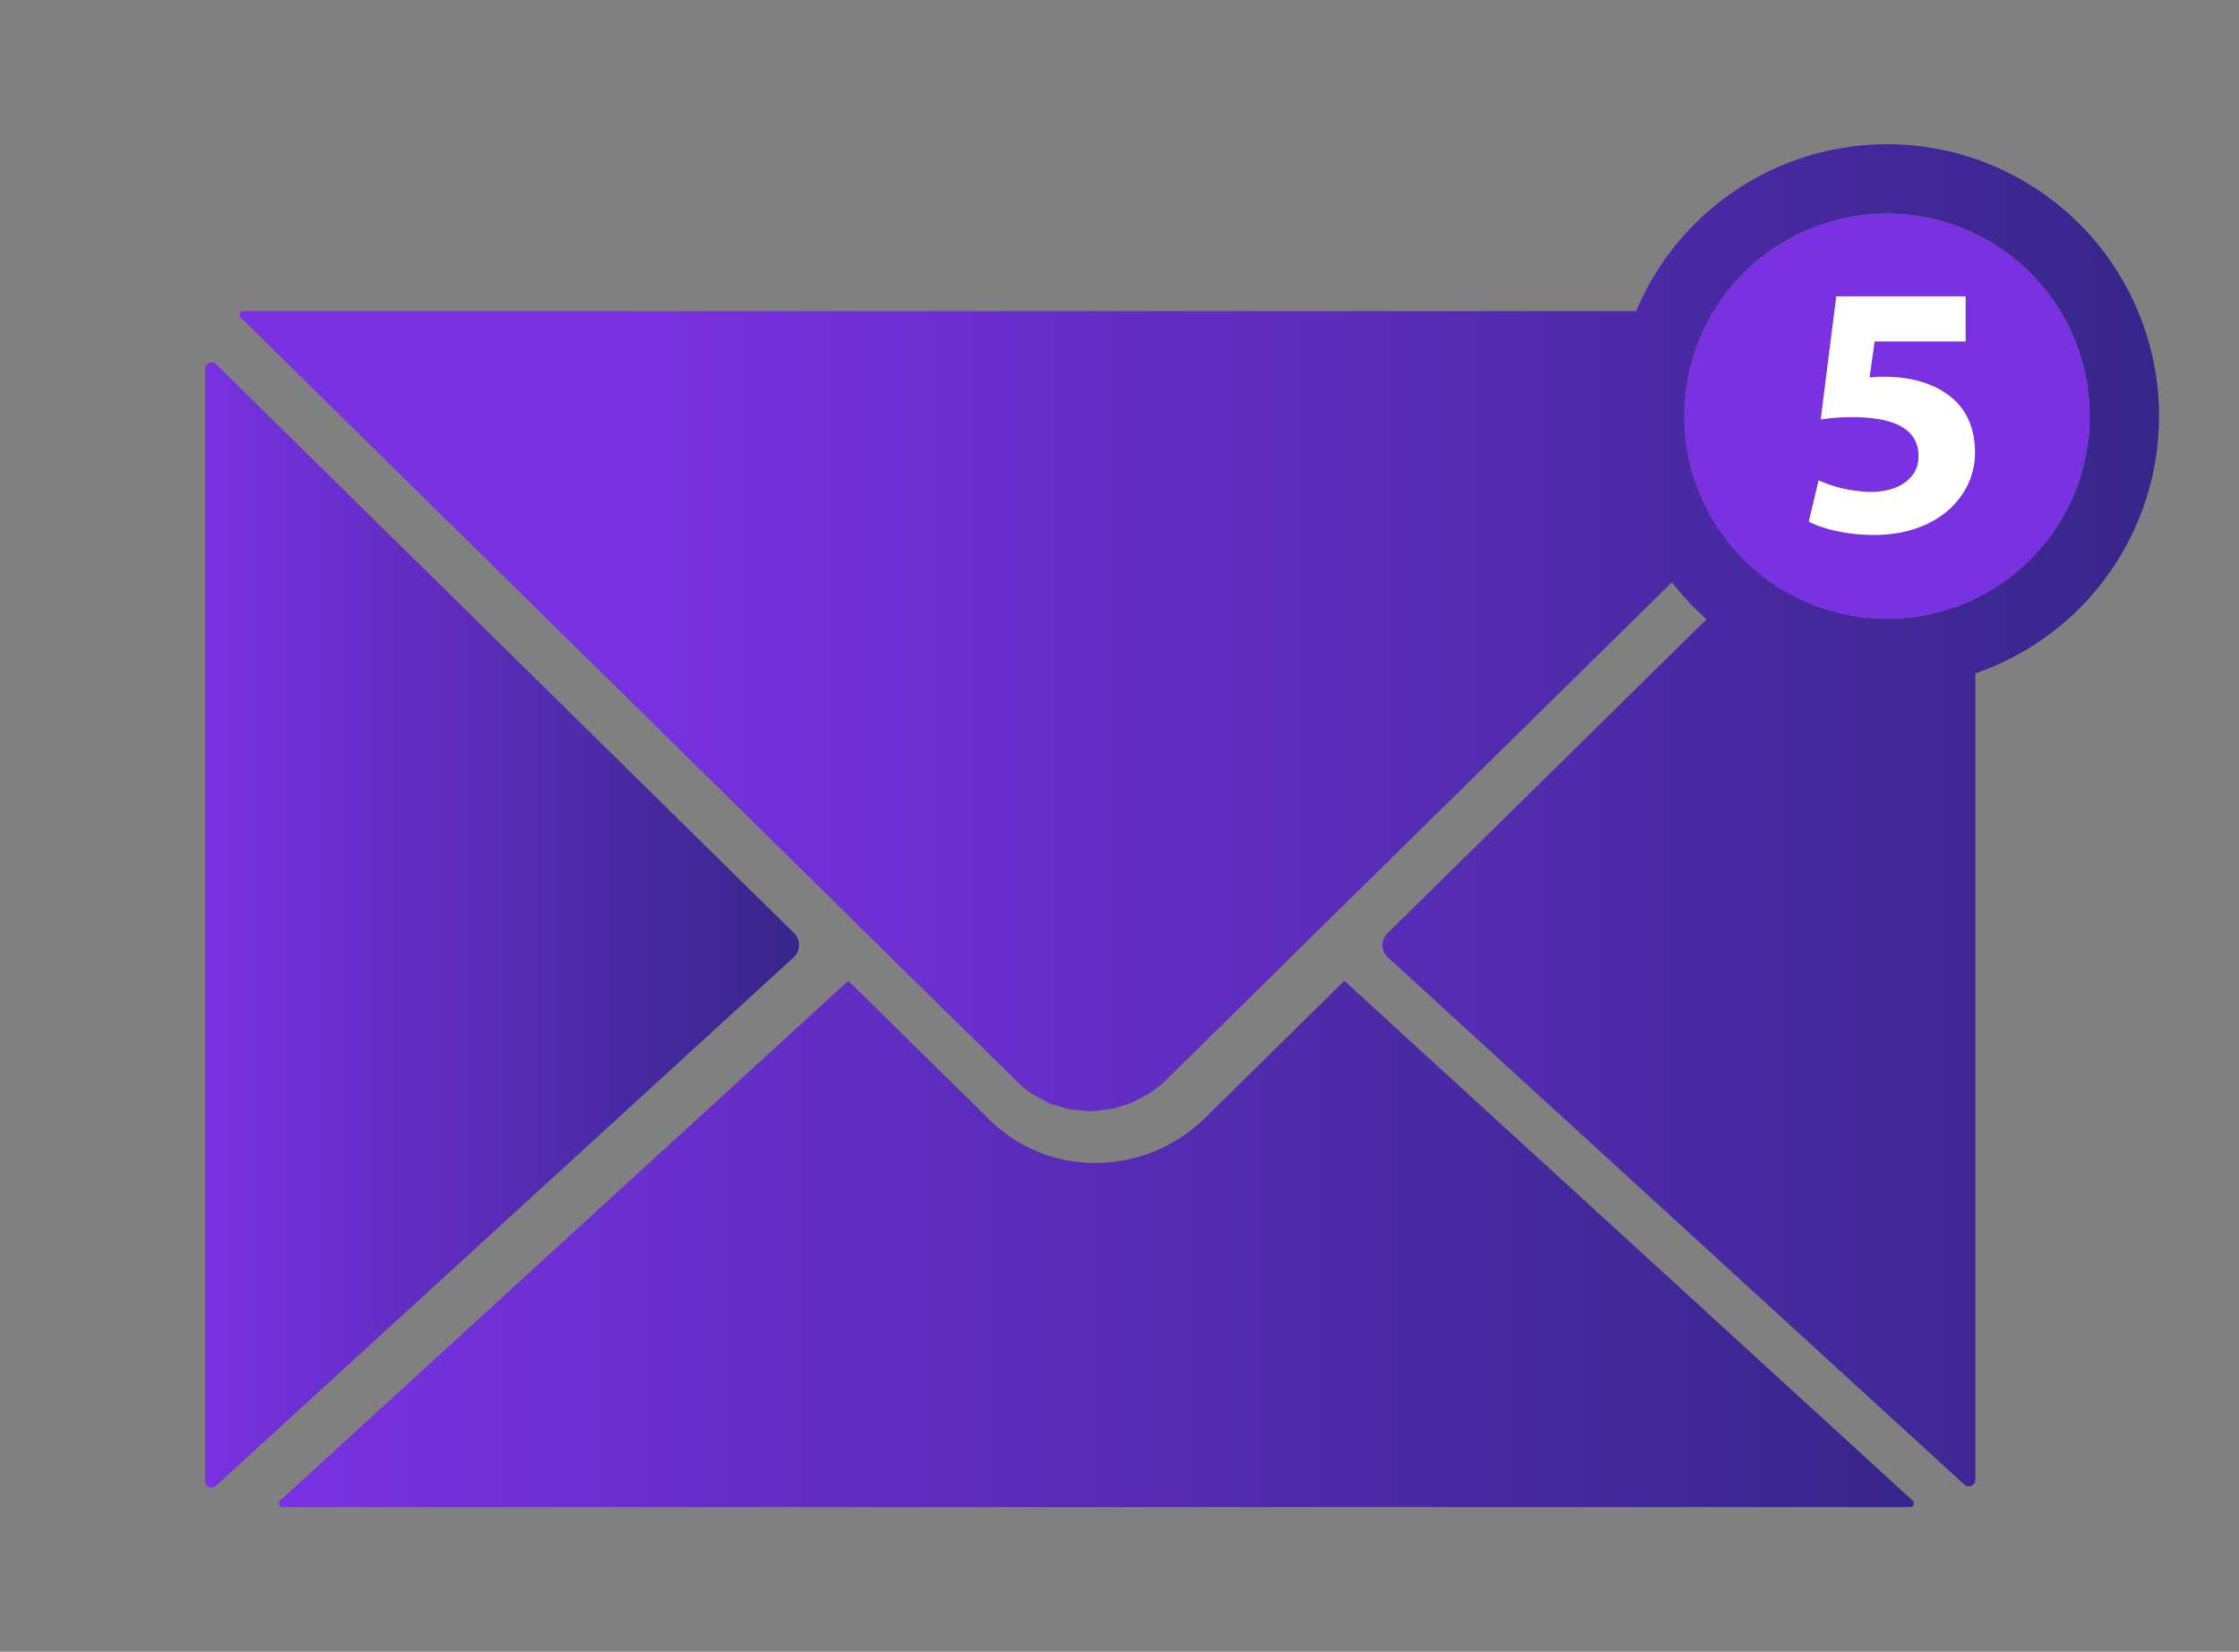 <svg xmlns="http://www.w3.org/2000/svg" xmlns:xlink="http://www.w3.org/1999/xlink" viewBox="0 0 805 594"><rect x="0" y="0" width="805" height="594" fill="#808080" stroke="none"/><defs><style>.cls-1{fill:url(#linear-gradient);}.cls-2{fill:url(#linear-gradient-2);}.cls-3{fill:url(#linear-gradient-3);}.cls-4{fill:url(#linear-gradient-4);}.cls-5{fill:#fff;}</style><linearGradient id="linear-gradient" x1="73.71" y1="332.66" x2="287.3" y2="332.66" gradientUnits="userSpaceOnUse"><stop offset="0" stop-color="#7931e1"/><stop offset="1" stop-color="#36268a"/></linearGradient><linearGradient id="linear-gradient-2" x1="100.3" y1="447.35" x2="688.06" y2="447.35" xlink:href="#linear-gradient"/><linearGradient id="linear-gradient-3" x1="86.2" y1="293.2" x2="776.29" y2="293.2" gradientUnits="userSpaceOnUse"><stop offset="0.2" stop-color="#7931e1"/><stop offset="1" stop-color="#36268a"/></linearGradient><linearGradient id="linear-gradient-4" x1="605.61" y1="149.69" x2="751.31" y2="149.69" gradientUnits="userSpaceOnUse"><stop offset="1" stop-color="#7931e1"/><stop offset="1" stop-color="#36268a"/></linearGradient></defs><title>feature1</title><g id="Object"><path class="cls-1" d="M73.71,132.89V532.42a2.36,2.36,0,0,0,3.92,1.92L285.4,344.22a6,6,0,0,0,.18-8.56L77.72,131A2.38,2.38,0,0,0,73.71,132.89Z"/><path class="cls-2" d="M481.93,354.11l-48.48,47.73a56.21,56.21,0,0,1-39.63,16.38,53.82,53.82,0,0,1-38-15.49l-49.42-48.64L305,352.7,100.75,539.61a1.38,1.38,0,0,0,.84,2.39h585.2a1.37,1.37,0,0,0,.83-2.39L483.32,352.7Z"/><path class="cls-3" d="M498.92,344.22l207.36,189.7a2.37,2.37,0,0,0,3.93-1.9V242.15A97.79,97.79,0,1,0,588.26,111.89H87.49a1.38,1.38,0,0,0-.87,2.37L303.46,327.72l13,12.82,49.41,48.62a33.22,33.22,0,0,0,5.78,4.62l2.23,1.17a38.68,38.68,0,0,0,4.22,2.12l2.82.81A38.9,38.9,0,0,0,385,399l3.06.28a39.48,39.48,0,0,0,4.07.31,35.67,35.67,0,0,0,4.13-.4l3.17-.36a32.48,32.48,0,0,0,4.22-1.24l2.89-.89a40.06,40.06,0,0,0,4.46-2.32l2.29-1.22a39.14,39.14,0,0,0,6.1-4.9l48.47-47.73,13-12.82L601.12,209.39a99.13,99.13,0,0,0,12.43,13.31l-114.76,113A6,6,0,0,0,498.92,344.22Zm106.7-194.53a72.85,72.85,0,1,1,72.85,72.84A72.91,72.91,0,0,1,605.61,149.69Z"/><path class="cls-4" d="M605.61,149.69a72.85,72.85,0,1,0,72.85-72.84A72.91,72.91,0,0,0,605.61,149.69Zm72-14.2c8.06,0,16.21,1.83,22.2,6.1,6.36,4.29,10.25,11.31,10.25,21.18,0,15.71-13.48,29.6-36.24,29.6-10.25,0-18.81-2.32-23.5-4.81l3.52-14.8a48.22,48.22,0,0,0,19.07,4.15c8.19,0,16.9-3.87,16.9-12.84,0-8.71-6.91-14-23.78-14a70.32,70.32,0,0,0-11.41.8l5.59-44.28H706.7v16.22H674l-1.84,13A35.18,35.18,0,0,1,677.62,135.49Z"/><path class="cls-5" d="M672.92,176.91a48.22,48.22,0,0,1-19.07-4.15l-3.52,14.8c4.69,2.49,13.25,4.81,23.5,4.81,22.76,0,36.24-13.89,36.24-29.6,0-9.87-3.89-16.88-10.25-21.18-6-4.27-14.14-6.1-22.2-6.1a35.18,35.18,0,0,0-5.47.27l1.84-13H706.7V106.56H660.21l-5.59,44.28A70.32,70.32,0,0,1,666,150c16.88,0,23.78,5.33,23.78,14C689.82,173,681.11,176.91,672.92,176.91Z"/></g></svg>
